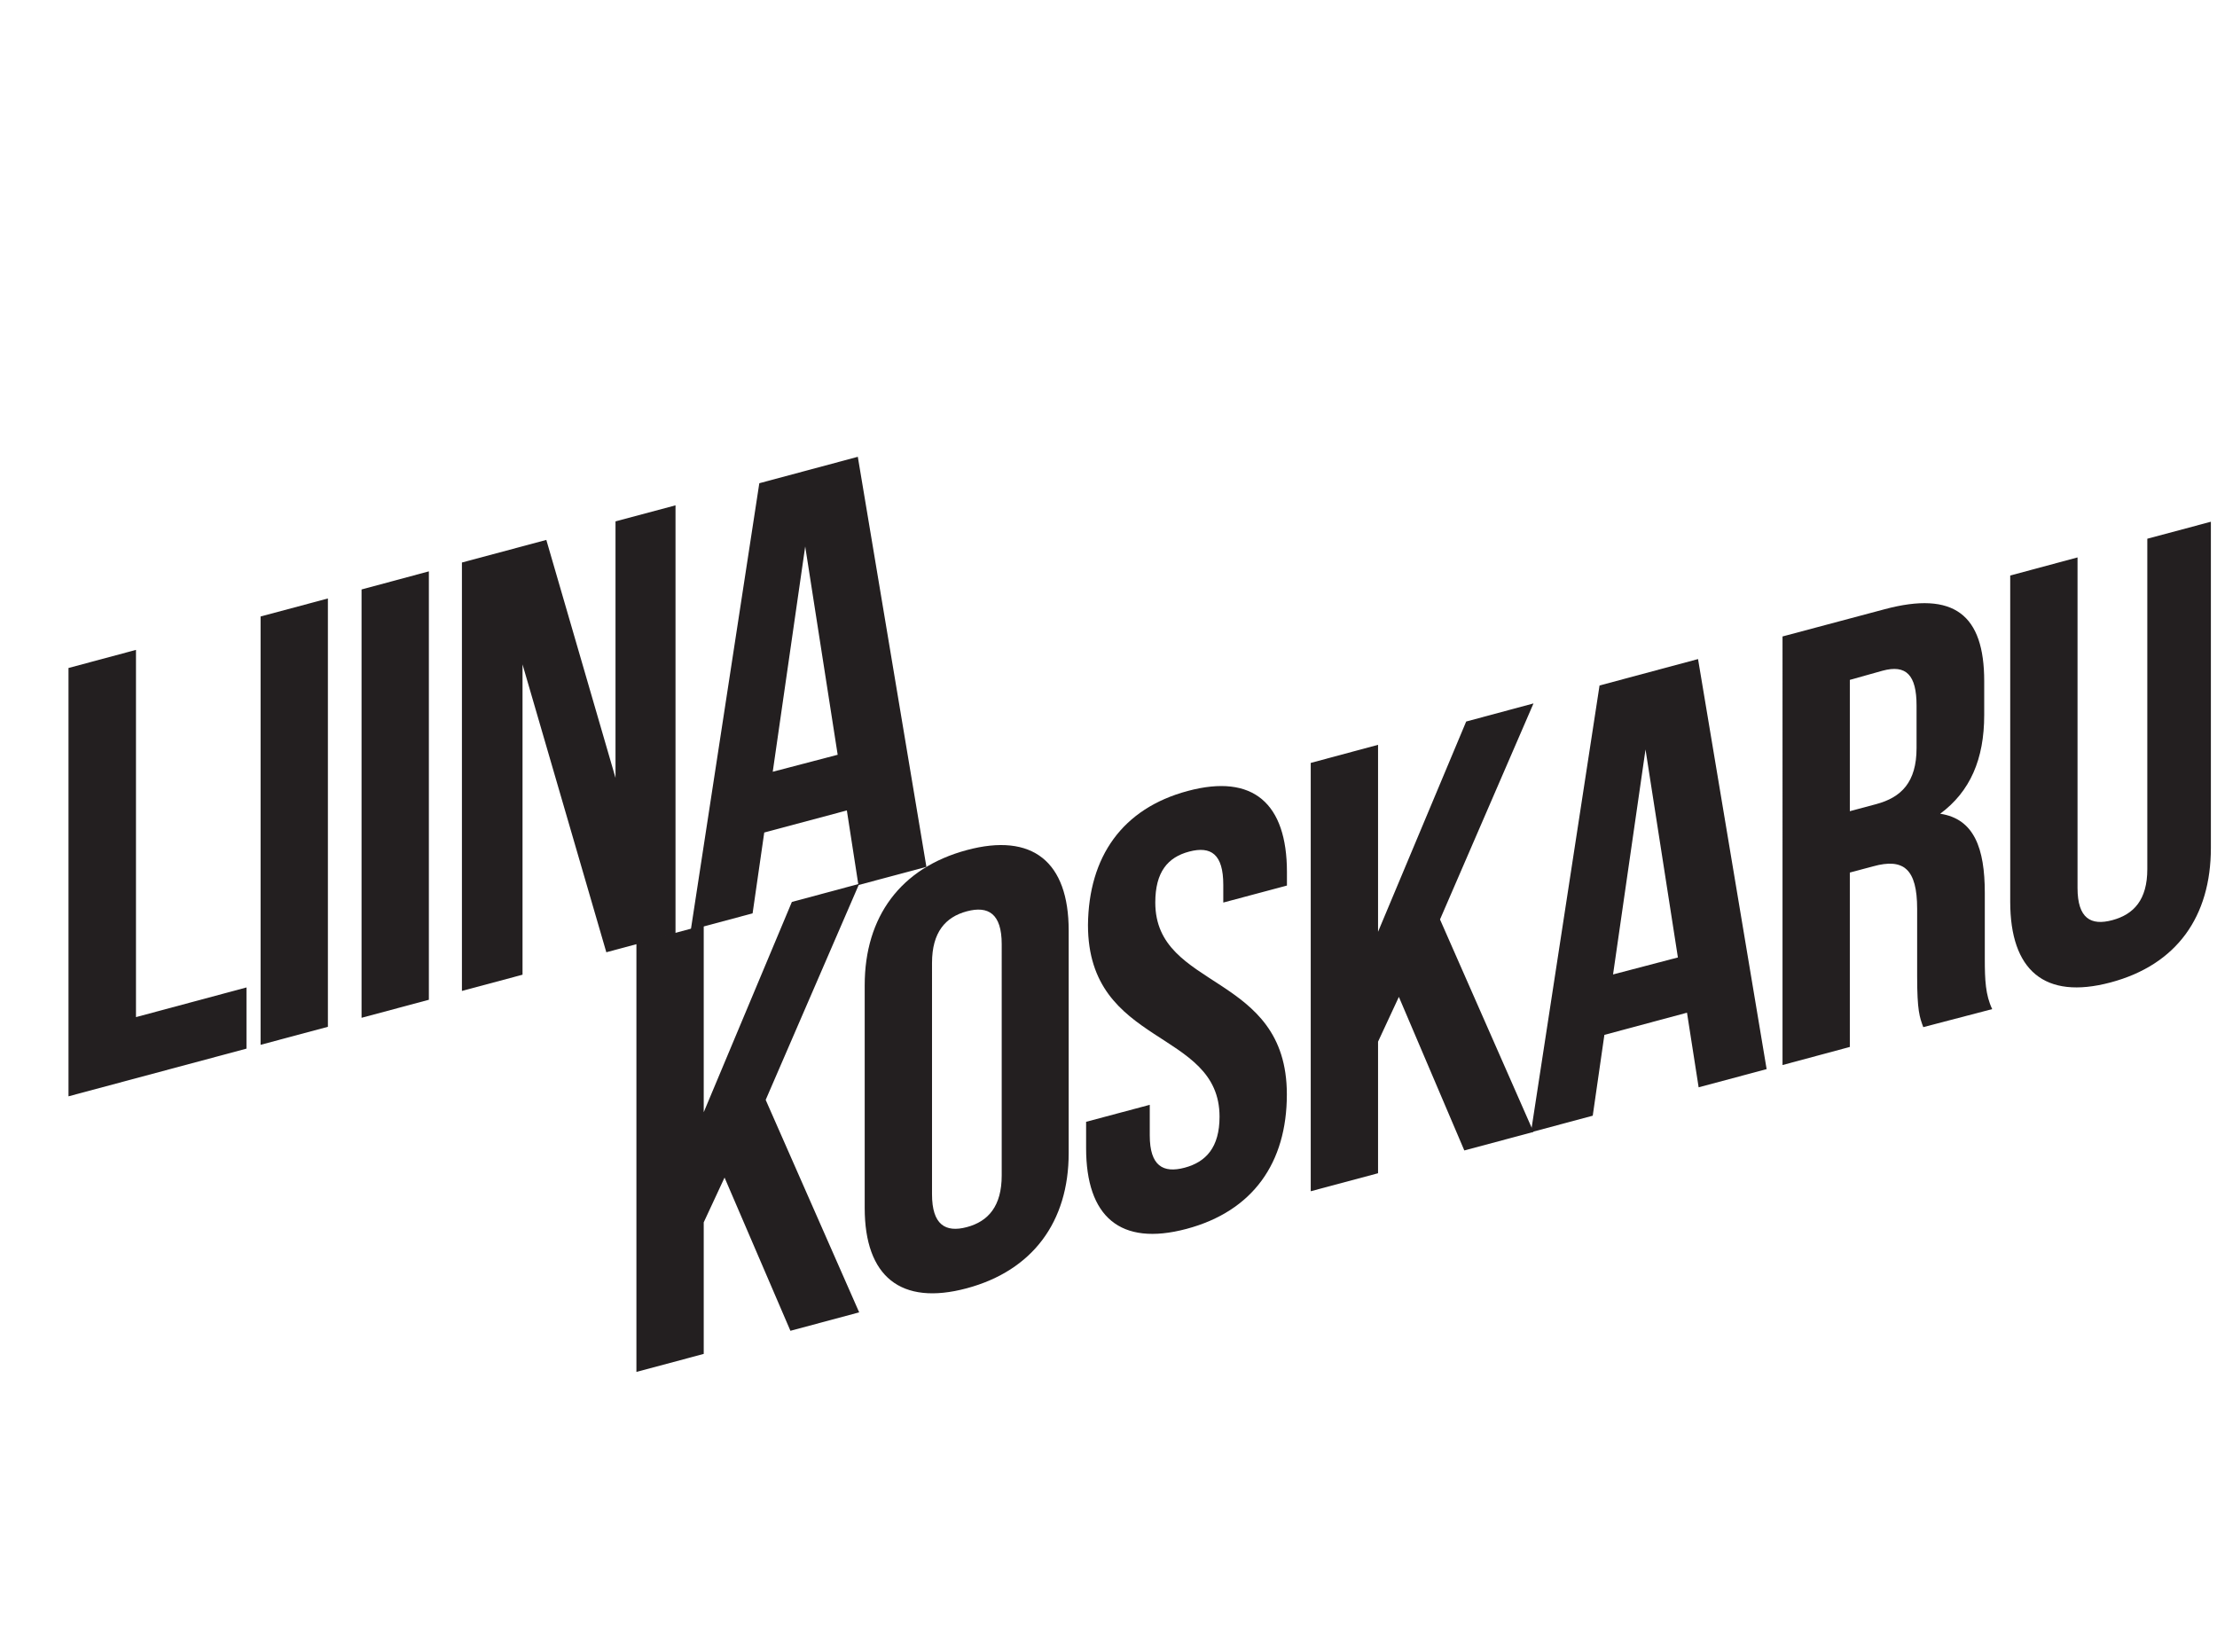 <svg id="Layer_1" data-name="Layer 1" xmlns="http://www.w3.org/2000/svg" viewBox="0 0 260.85 194.38"><defs><style>.cls-1{fill:#231f20;}</style></defs><path class="cls-1" d="M8.06,78.6,16,76.47v43.21l13-3.49v7.2L8.06,129Z"/><path class="cls-1" d="M30.66,72.54l7.92-2.12v50.4l-7.92,2.12Z"/><path class="cls-1" d="M42.54,69.36l7.92-2.13v50.41l-7.92,2.12Z"/><path class="cls-1" d="M61.48,78.18v36.51l-7.13,1.91V66.19l9.93-2.66,8.14,28V61.35l7.06-1.89v50.4l-8.14,2.19Z"/><path class="cls-1" d="M109,102l-8,2.14-1.36-8.78-9.72,2.6-1.37,9.51-7.27,1.95,8.06-52.56,11.59-3.11ZM90.92,90.81l7.64-2L94.74,64.3Z"/><path class="cls-1" d="M85.25,138.56l-2.45,5.27v15.48l-7.92,2.12V111l7.92-2.13v22l10.37-24.74,7.92-2.13-11,25.42,11,25L93,156.59Z"/><path class="cls-1" d="M101.74,115.93c0-8.07,4.24-13.81,12-15.9s12,1.39,12,9.45v26.21c0,8.07-4.24,13.82-12,15.9s-12-1.39-12-9.45Zm7.92,24.59c0,3.6,1.58,4.54,4.1,3.87s4.1-2.47,4.1-6.07V111.1c0-3.6-1.58-4.54-4.1-3.87s-4.1,2.47-4.1,6.07Z"/><path class="cls-1" d="M139.75,93.07c7.71-2.07,11.67,1.48,11.67,9.55v1.58l-7.49,2v-2.09c0-3.6-1.44-4.58-4-3.91s-4,2.43-4,6c0,10.37,15.48,8.17,15.48,22.57,0,8.06-4,13.75-11.81,15.83s-11.81-1.44-11.81-9.51V132l7.49-2v3.6c0,3.6,1.58,4.47,4.1,3.8s4.11-2.4,4.11-6c0-10.37-15.48-8.16-15.48-22.56C128.09,100.8,132.05,95.13,139.75,93.07Z"/><path class="cls-1" d="M164.59,117.3l-2.45,5.27v15.48l-7.92,2.12V89.77l7.92-2.13v22l10.37-24.74,7.92-2.13-11,25.42,11,25-8.14,2.18Z"/><path class="cls-1" d="M207.86,125.8l-8,2.14-1.37-8.78-9.72,2.61-1.37,9.51-7.27,1.95,8.07-52.57,11.59-3.11Zm-18.07-11.14,7.63-2-3.81-24.47Z"/><path class="cls-1" d="M226.29,120.86c-.43-1.18-.72-1.9-.72-6v-7.92c0-4.68-1.58-6-5.18-5l-2.74.73v20.52l-7.92,2.13V74.89l12-3.2c8.2-2.2,11.73.67,11.73,8.45v4c0,5.18-1.65,9-5.18,11.61,4,.6,5.25,4.07,5.25,9.32v7.78c0,2.45.08,4.23.87,5.89ZM217.65,80V95.45l3.1-.83c2.95-.79,4.75-2.57,4.75-6.6v-5c0-3.6-1.22-4.85-4-4.1Z"/><path class="cls-1" d="M244.44,65.59v38.89c0,3.6,1.58,4.47,4.1,3.79s4.11-2.39,4.11-6V63.39l7.48-2V99.77c0,8.06-4,13.75-11.8,15.83s-11.81-1.44-11.81-9.51V67.72Z"/></svg>